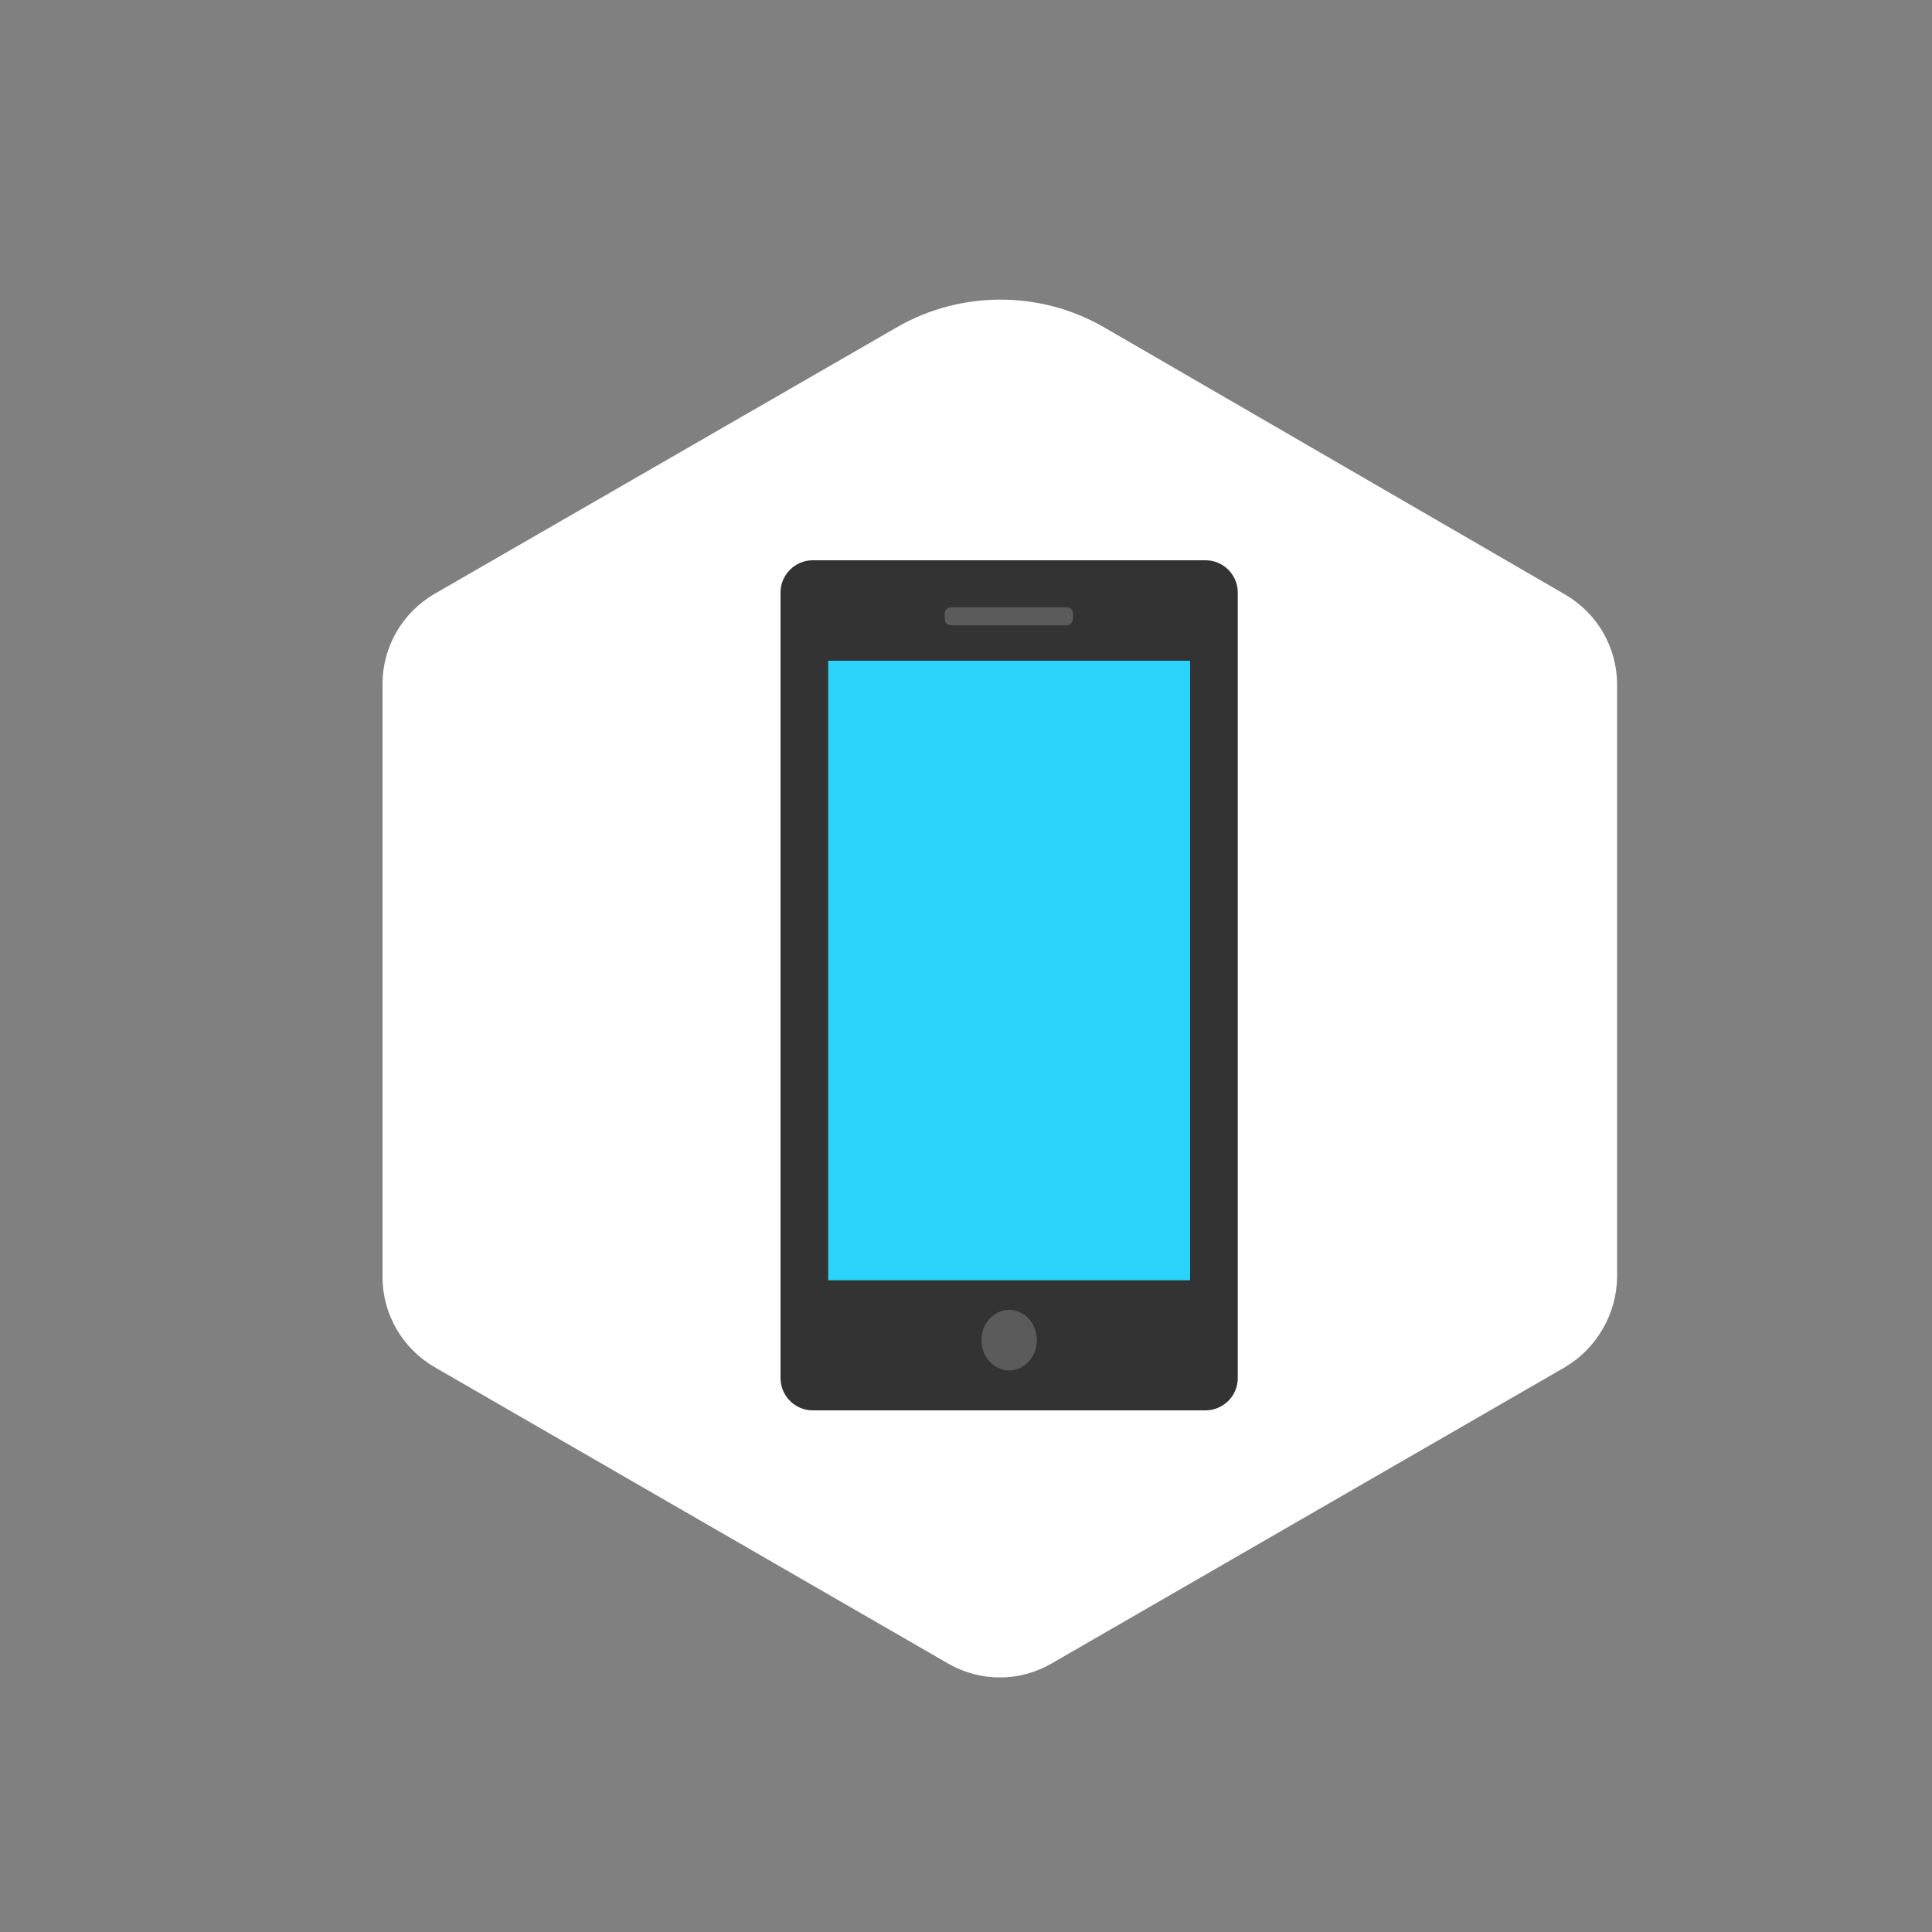 <?xml version="1.0" encoding="utf-8"?>
<!-- Generator: Adobe Illustrator 21.1.0, SVG Export Plug-In . SVG Version: 6.00 Build 0)  -->
<svg version="1.1" xmlns="http://www.w3.org/2000/svg" xmlns:xlink="http://www.w3.org/1999/xlink" x="0px" y="0px"
	 viewBox="0 0 300 300" style="enable-background:new 0 0 300 300;" xml:space="preserve">
<rect x="0" y="0" width="300" height="300" fill="#808080" stroke="none"/>
<style type="text/css">
	.st0{display:none;fill:#FF7BAC;}
	.st1{fill:#FFFFFF;}
	.st2{display:none;}
	.st3{display:inline;}
	.st4{fill:#E2E2E2;}
	.st5{fill:#333333;}
	.st6{display:inline;fill:#C2C2C6;}
	.st7{display:inline;fill:#2BD2F9;}
	.st8{display:inline;fill:#333333;stroke:#333333;stroke-width:2;stroke-miterlimit:10;}
	.st9{display:inline;fill:#333333;stroke:#333333;stroke-miterlimit:10;}
	.st10{display:inline;fill:#333333;}
	.st11{display:inline;fill:#E2E2E2;}
	.st12{display:inline;fill:#A3A3A3;}
	.st13{display:inline;fill:#F9F9F9;}
	.st14{fill:#5B5B5B;}
	.st15{fill:#2BD2F9;}
</style>
<g id="Capa_1">
	<rect class="st0" width="300" height="300"/>
	<path class="st1" d="M243,212.3l-79.7,46c-5,2.9-11.1,2.9-16.1,0l-79.7-46c-5-2.9-8.1-8.2-8.1-14l0-92.1c0-5.8,3.1-11.1,8.1-14
		l71.8-41.4c9.9-5.7,22.2-5.7,32.1,0L243,92.3c5,2.9,8.1,8.2,8.1,14l0,92.1C251,204.1,247.9,209.4,243,212.3z"/>
</g>
<g id="Medida" class="st2">
	<g class="st3">
		<path class="st4" d="M224,98.8v7.2H90v99c0,2.8,2.3,5,5,5h124.2c2.8,0,5-2.3,5-5V100C224.2,99.6,224.1,99.2,224,98.8z"/>
		<path class="st5" d="M224,100.1c-0.6-2.9-2.5-5.1-4.8-5.1H95c-2.8,0-5,3.1-5,6.8v8.2h134V100.1z"/>
	</g>
	<circle class="st6" cx="100" cy="103" r="2.5"/>
	<circle class="st6" cx="107" cy="103" r="2.5"/>
	<circle class="st6" cx="114" cy="103" r="2.5"/>
	<rect x="100" y="120" class="st7" width="114" height="78"/>
	<path class="st6" d="M212.5,104h-81c-0.8,0-1.5-0.7-1.5-1.5l0,0c0-0.8,0.7-1.5,1.5-1.5h81c0.8,0,1.5,0.7,1.5,1.5l0,0
		C214,103.3,213.3,104,212.5,104z"/>
	<path class="st8" d="M142,139.1l-1-1c-0.3-0.3-0.8-0.3-1.2,0L120,158c-0.3,0.3-0.3,0.8,0,1.2l0.3,0.3c0,0,0,0.1,0.1,0.1l19.2,19.2
		c0.3,0.3,0.8,0.3,1.2,0l0.9-0.9c0.3-0.3,0.3-0.8,0-1.2l-18-18l18.4-18.4C142.4,139.9,142.4,139.4,142,139.1z"/>
	<path class="st8" d="M173,139.1l0.9-1c0.3-0.3,0.7-0.3,1,0l17.2,19.9c0.3,0.3,0.3,0.8,0,1.2l-0.3,0.3c0,0,0,0.1-0.1,0.1l-16.7,19.2
		c-0.3,0.3-0.7,0.3-1,0l-0.8-0.9c-0.3-0.3-0.3-0.8,0-1.2l15.6-18l-16-18.4C172.8,139.9,172.8,139.4,173,139.1z"/>
	<path class="st9" d="M149.9,178.8L149.9,178.8c-0.8-0.3-1.2-1.1-0.9-1.9l13-36c0.3-0.8,1.1-1.2,1.9-0.9l0,0
		c0.8,0.3,1.2,1.1,0.9,1.9l-13,36C151.5,178.7,150.7,179.1,149.9,178.8z"/>
</g>
<g id="Web" class="st2">
	<path class="st10" d="M225,186H93c-0.6,0-1-0.4-1-1v-82c0-0.6,0.4-1,1-1h132c0.6,0,1,0.4,1,1v82C226,185.6,225.6,186,225,186z"/>
	<rect x="102" y="110" class="st7" width="114" height="67.9"/>
	<path class="st11" d="M230,194H85c-2.2,0-4-1.8-4-4l0,0c0-2.2,1.8-4,4-4h145c2.2,0,4,1.8,4,4l0,0C234,192.2,232.2,194,230,194z"/>
	<path class="st12" d="M169,189h-22c-0.8,0-1.5-0.7-1.5-1.5l0,0c0-0.8,0.7-1.5,1.5-1.5h22c0.8,0,1.5,0.7,1.5,1.5l0,0
		C170.5,188.3,169.8,189,169,189z"/>
	<path class="st13" d="M167.1,158.7c-0.9-0.9-1.8-1.7-2.6-2.6c-0.8-0.8-1.6-1.6-2.4-2.4c-0.8-0.8-1.5-1.5-2.3-2.3
		c-0.3-0.3-0.4,0-0.4,0.2c-0.5,1-1,2-1.4,3c-0.4,0.8-0.8,1.6-1.2,2.4c0,0.1-0.1,0.2-0.2,0.3c-3.3-7.8-6.6-15.5-9.8-23.3
		c0,0,0-0.1,0.1-0.1c7.8,3.2,15.5,6.5,23.4,9.7c-0.2,0.1-0.3,0.2-0.4,0.2c-1.7,0.8-3.4,1.7-5.1,2.5c-0.6,0.3-0.6,0.4-0.1,0.8
		c0.8,0.8,1.7,1.7,2.5,2.5c0.8,0.8,1.6,1.6,2.4,2.4c0.6,0.6,1.3,1.2,1.9,1.9c0.1,0.1,0,0.4-0.1,0.5c-0.8,0.8-1.6,1.6-2.5,2.5
		c-0.5,0.5-0.9,0.9-1.4,1.4c-0.1,0.1,0,0.2-0.1,0.3C167.3,158.6,167.2,158.7,167.1,158.7z"/>
</g>
<g id="Movil">
	<path class="st5" d="M187.2,219h-61c-2.8,0-5-2.3-5-5V92c0-2.8,2.3-5,5-5h61c2.8,0,5,2.3,5,5v122C192.2,216.8,189.9,219,187.2,219z
		"/>
	<ellipse class="st14" cx="156.7" cy="208.1" rx="4.3" ry="4.7"/>
	<path class="st14" d="M165.6,97.1h-17.9c-0.6,0-1-0.4-1-1v-0.8c0-0.6,0.4-1,1-1h17.9c0.6,0,1,0.4,1,1v0.8
		C166.6,96.6,166.2,97.1,165.6,97.1z"/>
	<rect x="128.6" y="102.6" class="st15" width="56.2" height="96.2"/>
</g>
</svg>
